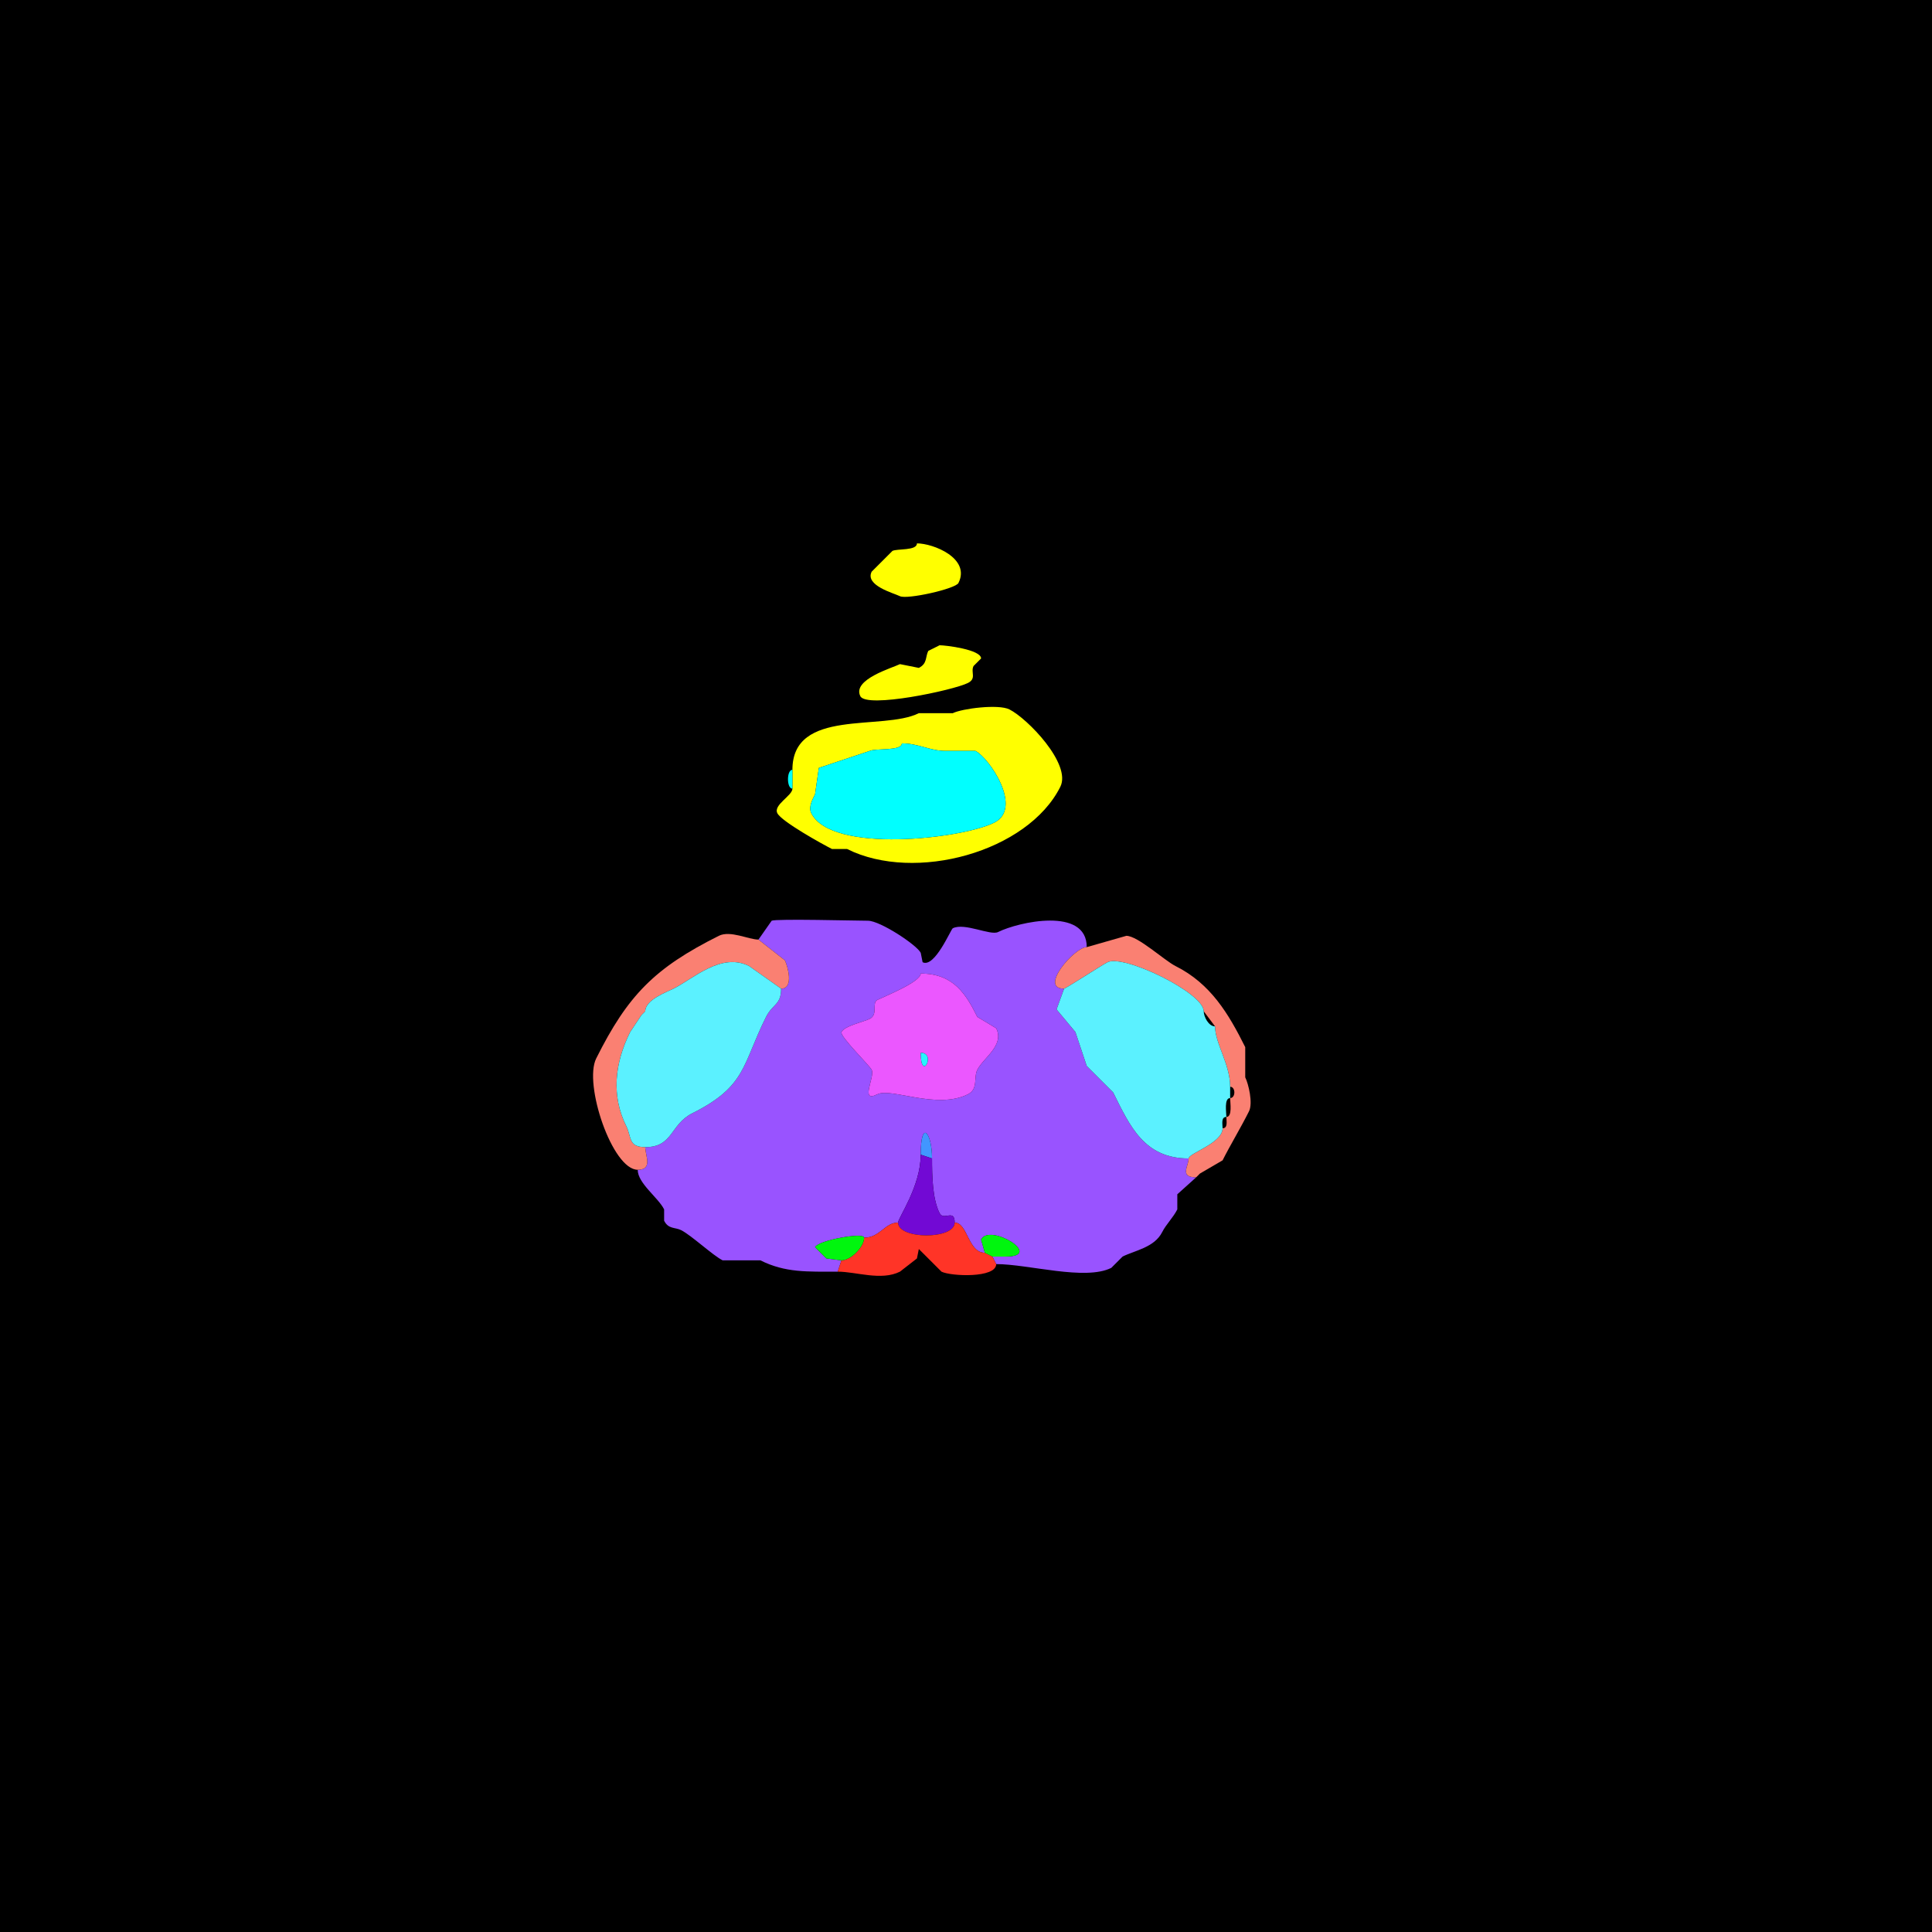 <svg xmlns="http://www.w3.org/2000/svg" xmlns:xlink="http://www.w3.org/1999/xlink" height="512" width="512">
<g>
<rect width="512" height="512" fill="#000000"  stroke-width="0" /> 
<path  fill="#FFFF00" stroke-width="0" stroke="#FFFF00" d = " M243 144 C243,145.993 237.8,145.35 236.5,146 L231,151.5 C229.159,155.181 236.881,157.19 238.5,158 240.35,158.925 253.218,156.064 254,154.5 257.273,147.955 247.344,144 243,144  Z"/>

<path  fill="#FFFF00" stroke-width="0" stroke="#FFFF00" d = " M249 171 L246,172.5 C245.191,174.118 245.79,175.855 243.5,177 L238.5,176 C236.518,176.991 225.784,180.069 228,184.5 229.649,187.798 252.623,182.938 256.5,181 258.882,179.809 257.173,178.155 258,176.5 L260,174.5 C260,172.137 250.606,171 249,171  Z"/>

<path  fill-rule="evenodd" fill="#FFFF00" stroke-width="0" stroke="#FFFF00" d = " M239 197 C239,199.099 231.968,198.266 230.5,199 L217,203.5 L216,210.5 C215.405,211.69 214.174,213.847 215,215.5 220.387,226.273 254.85,222.325 263.5,218 271.164,214.168 262.186,200.843 258.5,199 L250.5,199 C246.524,199 243.335,197 239,197  M210 204 L210,209 C210,210.874 204.895,213.29 206,215.5 207.106,217.713 217.974,223.737 220.5,225 220.5,225 224.5,225 224.5,225 242.483,233.992 272.365,225.771 281,208.5 284.011,202.479 272.271,190.385 267.5,188 264.576,186.538 254.956,187.772 252.5,189 252.5,189 243.5,189 243.5,189 233.932,193.784 210,187.523 210,204  Z"/>

<path  fill="#00FFFF" stroke-width="0" stroke="#00FFFF" d = " M239 197 C239,199.099 231.968,198.266 230.5,199 L217,203.5 L216,210.5 C215.405,211.69 214.174,213.847 215,215.5 220.387,226.273 254.85,222.325 263.5,218 271.164,214.168 262.186,200.843 258.5,199 L250.5,199 C246.524,199 243.335,197 239,197  Z"/>

<path  fill="#00FFFF" stroke-width="0" stroke="#00FFFF" d = " M210 204 C208.434,204 208.434,209 210,209 210,209 210,204 210,204  Z"/>

<path  fill-rule="evenodd" fill="#9953FF" stroke-width="0" stroke="#9953FF" d = " M244 258 C244,260.232 234.402,264.049 232.5,265 230.97,265.765 232.781,268.859 230.5,270 228.973,270.764 223.815,271.869 223,273.5 222.468,274.564 230.418,282.336 231,283.5 231.945,285.391 227.747,292.377 232.5,290 236.176,288.162 248.213,294.144 256.5,290 259.317,288.591 257.964,285.572 259,283.5 260.571,280.358 266.267,277.033 264,272.5 L259,269.5 C256.016,263.531 252.742,258 244,258  M223 334 L222,337 C213.921,337 208.139,337.319 201.5,334 201.5,334 191.5,334 191.5,334 188.878,332.689 183.215,327.358 180.5,326 178.882,325.191 177.145,325.79 176,323.5 176,323.5 176,320.5 176,320.5 174.422,317.344 169,313.593 169,310 173.079,310 171,306.244 171,304 178.431,304 177.531,297.985 183.5,295 197.818,287.841 196.67,282.16 203,269.5 204.739,266.021 207,266.348 207,262 210.514,262 208.685,255.869 208,254.5 208,254.5 201,249 201,249 201,249 204.5,244 204.5,244 205.617,243.442 227.087,244 230,244 233.263,244 242.965,250.429 244,252.5 244,252.5 244.5,255 244.5,255 247.701,256.6 251.981,246.259 252.5,246 255.617,244.442 262.475,248.012 264.5,247 269.831,244.335 288,240.234 288,251 284.772,251 275.205,262 282,262 282,262 280,267.5 280,267.5 280,267.5 285,273.5 285,273.5 285,273.5 288,282.5 288,282.5 288,282.5 295,289.5 295,289.5 299.417,298.334 303.177,307 315,307 315,309.043 312.494,312 317,312 317,312 312,316.5 312,316.5 312,316.5 312,320.5 312,320.5 310.93,322.641 308.999,324.503 308,326.5 305.945,330.609 300.723,331.389 297.5,333 297.5,333 294.5,336 294.5,336 287.568,339.466 272.542,335 264,335 264,335 263,333 263,333 263,333 266.5,333 266.5,333 276.857,333 262.241,324.019 260,328.5 260,328.5 261,332 261,332 256.534,332 256.435,324 253,324 253,320.22 250.063,323.626 249,321.5 247.092,317.685 247,311.569 247,307 247,300.169 244,296.396 244,306 244,314.402 238,322.748 238,324 234.464,324 233.215,328 229,328 229,326.498 216.909,328.681 216,330.5 216,330.5 219,333.5 219,333.5 219,333.5 223,334 223,334  Z"/>

<path  fill="#FA8072" stroke-width="0" stroke="#FA8072" d = " M171 304 C171,306.244 173.079,310 169,310 162.265,310 154.61,287.28 158,280.5 166.347,263.806 173.432,256.534 190.5,248 193.528,246.486 198.382,249 201,249 201,249 208,254.5 208,254.5 208.685,255.869 210.514,262 207,262 207,262 198.5,256 198.5,256 191.111,252.306 183.658,259.421 178.5,262 176.734,262.883 171,264.943 171,268 171,268 170,269 170,269 170,269 167,273.5 167,273.5 162.854,281.791 161.968,290.437 166,298.5 167.392,301.284 166.435,304 171,304  Z"/>

<path  fill="#FA8072" stroke-width="0" stroke="#FA8072" d = " M318 311 L317,312 C312.494,312 315,309.043 315,307 315,305.618 324,302.952 324,299 325.473,299 325,297.048 325,296 326.643,296 326,292.235 326,291 327.486,291 327.486,288 326,288 326,281.967 322,276.534 322,272 322,272 319,268 319,268 319,263.09 297.809,252.846 293.5,255 292.111,255.695 282.377,262 282,262 275.205,262 284.772,251 288,251 288,251 298.5,248 298.5,248 301.519,248 308.631,254.565 311.5,256 320.868,260.684 325.581,268.663 330,277.5 330,277.5 330,285.5 330,285.5 330.855,287.211 332.091,292.317 331,294.5 328.774,298.952 325.939,303.622 324,307.5 324,307.5 318,311 318,311  Z"/>

<path  fill="#5BF1FF" stroke-width="0" stroke="#5BF1FF" d = " M324 299 C324,302.952 315,305.618 315,307 303.177,307 299.417,298.334 295,289.5 295,289.5 288,282.5 288,282.5 288,282.5 285,273.5 285,273.5 285,273.5 280,267.5 280,267.5 280,267.5 282,262 282,262 282.377,262 292.111,255.695 293.5,255 297.809,252.846 319,263.09 319,268 319,269.429 320.288,272 322,272 322,276.534 326,281.967 326,288 326,288 326,291 326,291 324.357,291 325,294.765 325,296 323.527,296 324,297.952 324,299  Z"/>

<path  fill="#5BF1FF" stroke-width="0" stroke="#5BF1FF" d = " M170 269 L167,273.5 C162.854,281.791 161.968,290.437 166,298.5 167.392,301.284 166.435,304 171,304 178.431,304 177.531,297.985 183.5,295 197.818,287.841 196.67,282.16 203,269.5 204.739,266.021 207,266.348 207,262 207,262 198.5,256 198.5,256 191.111,252.306 183.658,259.421 178.5,262 176.734,262.883 171,264.943 171,268 171,268 170,269 170,269  Z"/>

<path  fill-rule="evenodd" fill="#EB57FF" stroke-width="0" stroke="#EB57FF" d = " M244 279 C244,286.975 248.275,279 244,279  M244 258 C244,260.232 234.402,264.049 232.5,265 230.97,265.765 232.781,268.859 230.5,270 228.973,270.764 223.815,271.869 223,273.5 222.468,274.564 230.418,282.336 231,283.5 231.945,285.391 227.747,292.377 232.5,290 236.176,288.162 248.213,294.144 256.5,290 259.317,288.591 257.964,285.572 259,283.5 260.571,280.358 266.267,277.033 264,272.5 L259,269.5 C256.016,263.531 252.742,258 244,258  Z"/>

<path  fill="#27F4FD" stroke-width="0" stroke="#27F4FD" d = " M244 279 C244,286.975 248.275,279 244,279  Z"/>

<path  fill="#4196FF" stroke-width="0" stroke="#4196FF" d = " M244 306 L247,307 C247,300.169 244,296.396 244,306  Z"/>

<path  fill="#7209D4" stroke-width="0" stroke="#7209D4" d = " M238 324 C238,328.498 253,328.555 253,324 253,320.22 250.063,323.626 249,321.5 247.092,317.685 247,311.569 247,307 247,307 244,306 244,306 244,314.402 238,322.748 238,324  Z"/>

<path  fill="#9953FF" stroke-width="0" stroke="#9953FF" d = " M318 311 L317,312 C317,312 318,311 318,311  Z"/>

<path  fill="#FF3427" stroke-width="0" stroke="#FF3427" d = " M264 335 C264,338.765 252.008,338.254 249.5,337 L243.5,331 L243,333.5 L238.5,337 C233.508,339.496 226.899,337 222,337 222,337 223,334 223,334 225.473,334 229,330.473 229,328 233.215,328 234.464,324 238,324 238,328.498 253,328.555 253,324 256.435,324 256.534,332 261,332 261,332 263,333 263,333 263,333 264,335 264,335  Z"/>

<path  fill="#00F60E" stroke-width="0" stroke="#00F60E" d = " M229 328 C229,330.473 225.473,334 223,334 223,334 219,333.5 219,333.5 219,333.5 216,330.5 216,330.5 216.909,328.681 229,326.498 229,328  Z"/>

<path  fill="#00F60E" stroke-width="0" stroke="#00F60E" d = " M261 332 L263,333 C263,333 266.5,333 266.5,333 276.857,333 262.241,324.019 260,328.5 260,328.5 261,332 261,332  Z"/>

</g>
</svg>
